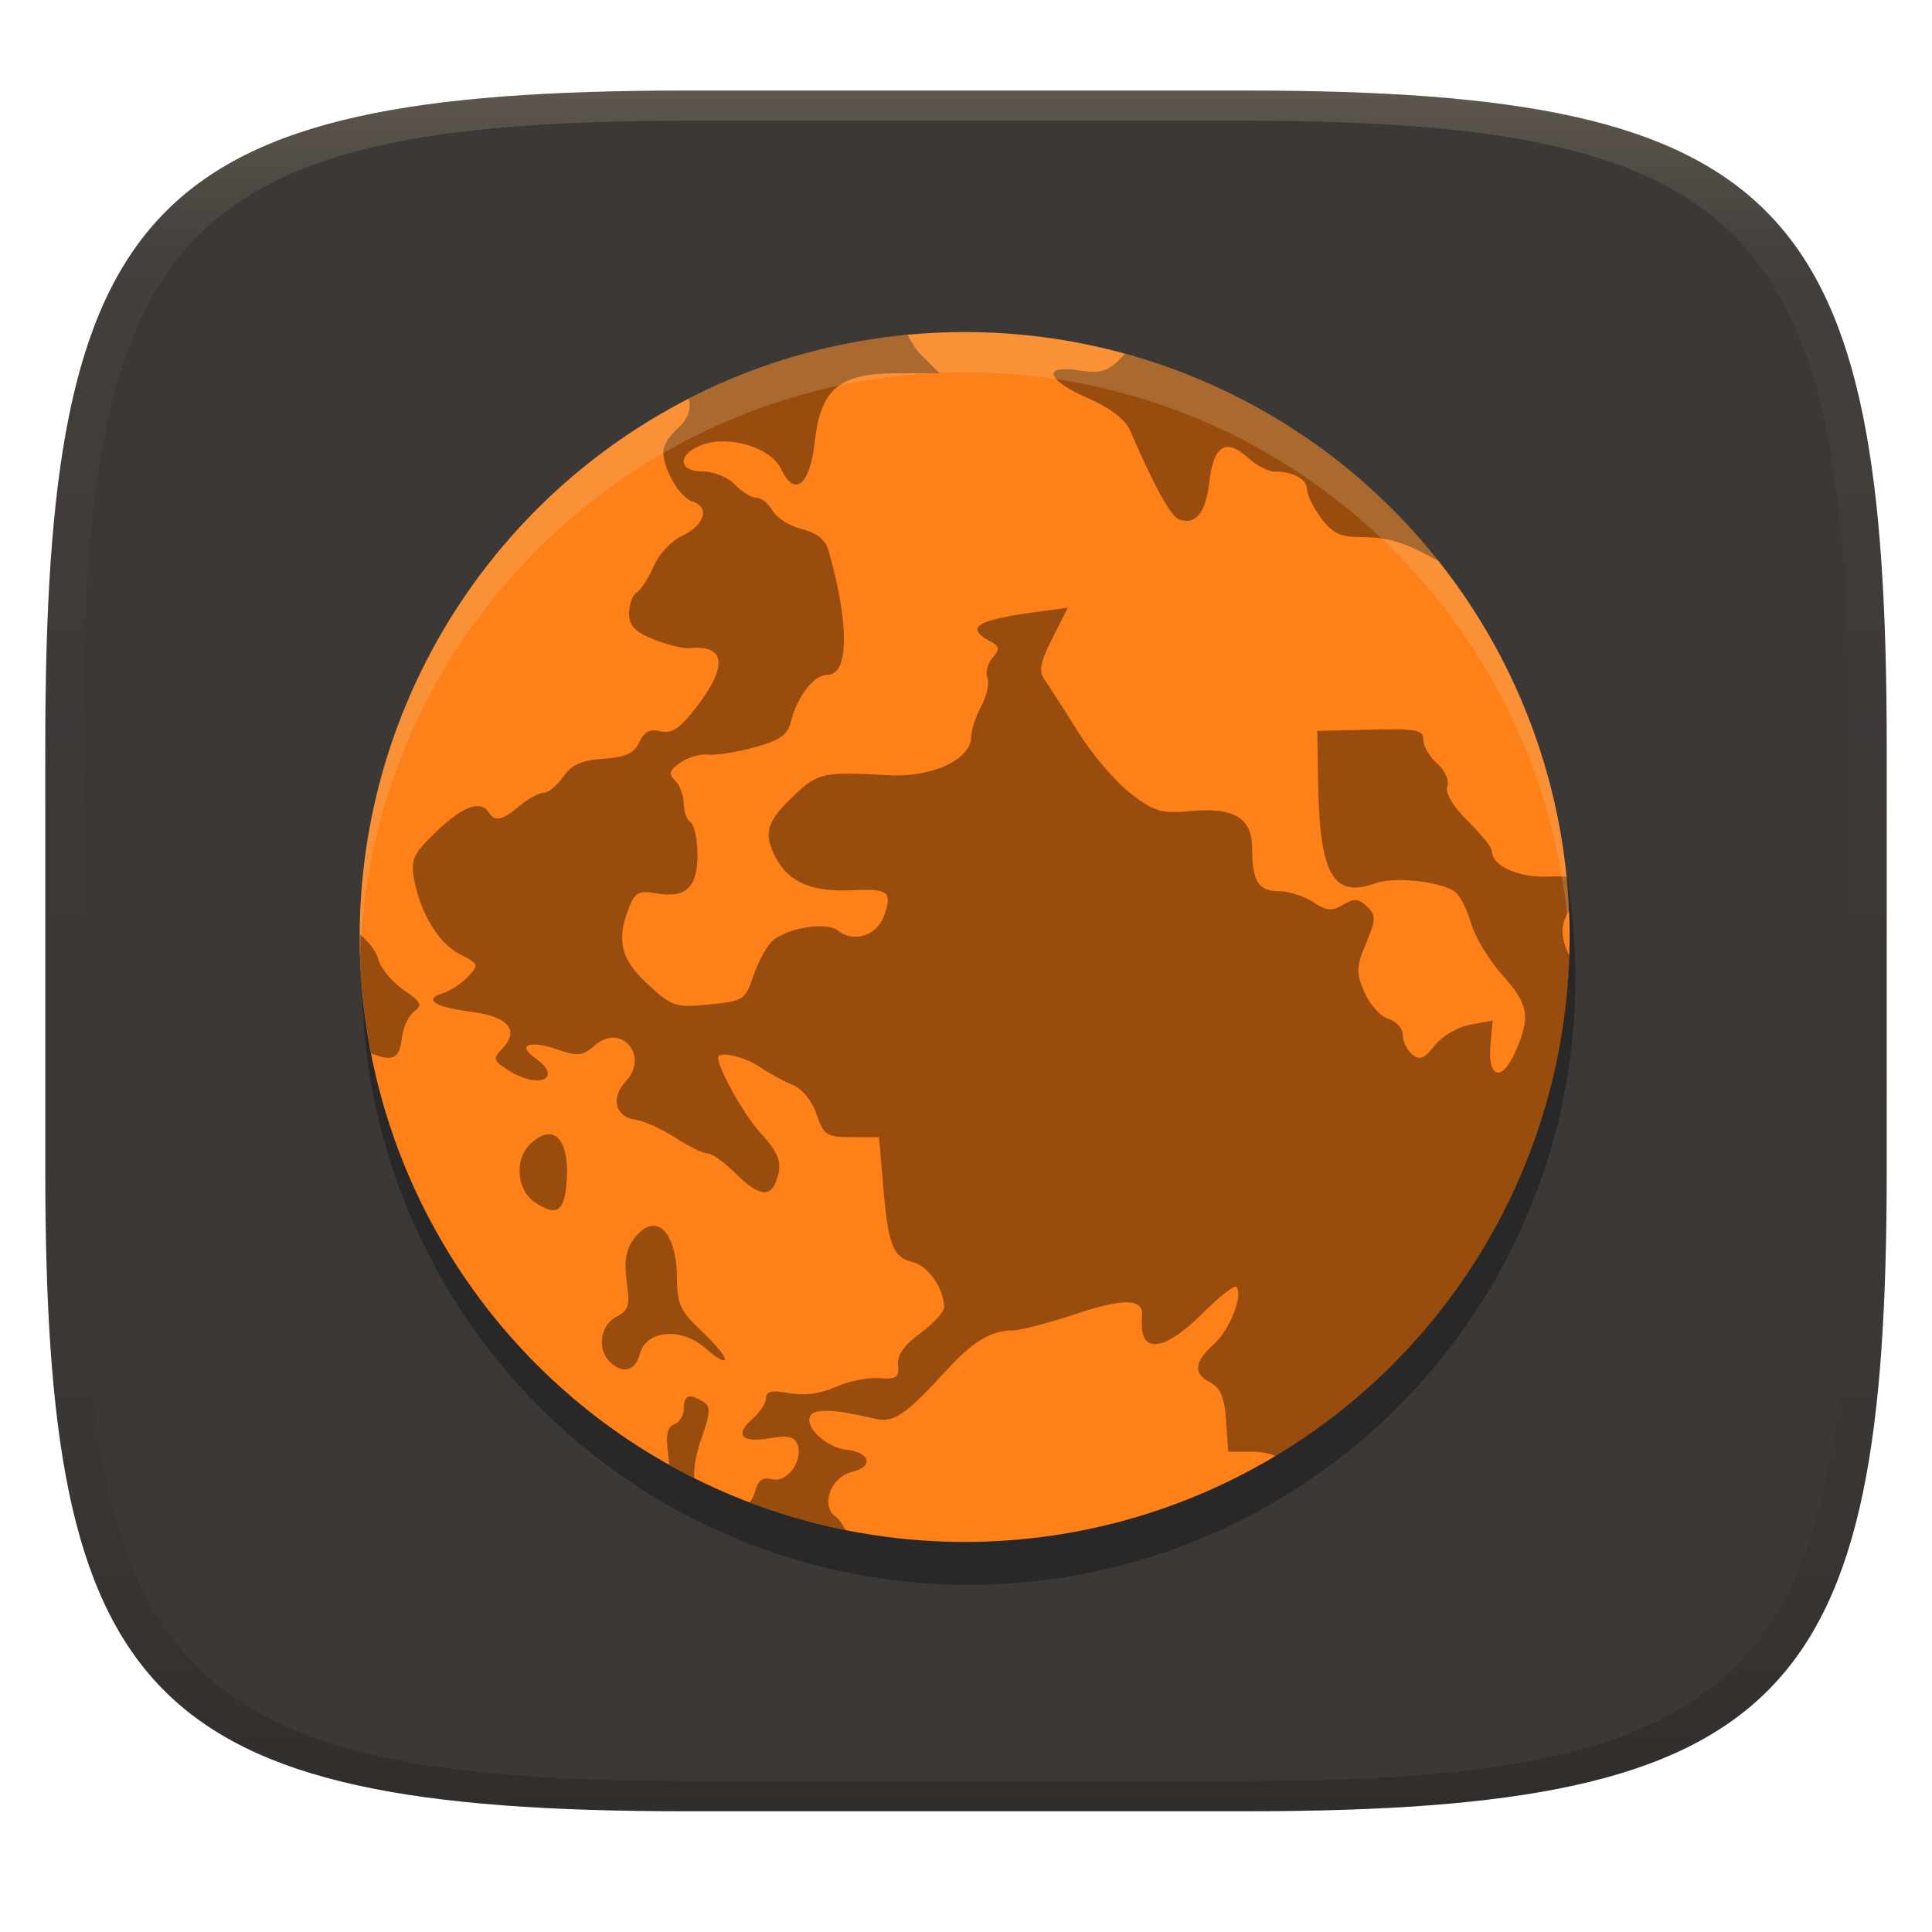 <svg width="256" height="256" version="1.1" xmlns="http://www.w3.org/2000/svg">
  <defs>
    <linearGradient id="linearGradient31" x1=".5" x2=".5" y2="1" gradientTransform="matrix(244,0,0,228,5.986,12)" gradientUnits="userSpaceOnUse">
      <stop stop-color="#ebdbb2" stop-opacity=".2" offset="0"/>
      <stop stop-color="#ebdbb2" stop-opacity=".05" offset=".1"/>
      <stop stop-opacity="0" offset=".704"/>
      <stop stop-opacity=".1" offset=".897"/>
      <stop stop-opacity=".2" offset="1"/>
    </linearGradient>
    <linearGradient id="linearGradient6" x1="140" x2="140" y1="12" y2="240" gradientUnits="userSpaceOnUse">
      <stop stop-color="#3c3836" offset="0"/>
      <stop stop-color="#3c3836" offset="1"/>
    </linearGradient>
  </defs>
  <path d="m165 12c72 0 85 15 85 87v56c0 70-13 85-85 85h-74c-72 0-85-15-85-85v-56c0-72 13-87 85-87z" fill="url(#linearGradient6)" style="isolation:isolate"/>
  <circle transform="scale(-1,1)" cx="-128.35" cy="129.6" r="80.395" fill="#282828" stroke-width="4.231" style="isolation:isolate"/>
  <circle transform="matrix(2.971,0,0,2.971,-237.02,-94.388)" cx="122.8" cy="73.56" r="26.98" fill="#fe8019" stroke-width="1.038" style="isolation:isolate"/>
  <path transform="matrix(2.971,0,0,2.971,-237.02,-94.388)" d="m120.25 46.701c-3.233 0.284-6.648 1.254-9.758 2.852 0.136 0.432-0.022 0.92-0.519 1.35-0.336 0.291-0.611 0.745-0.611 1.009 0 0.809 0.732 2.052 1.315 2.232 0.776 0.24 0.515 1.068-0.482 1.525-0.461 0.212-1.028 0.821-1.261 1.354-0.232 0.533-0.576 1.061-0.761 1.17-0.185 0.11-0.337 0.527-0.337 0.927 0 0.56 0.256 0.831 1.096 1.167 0.602 0.241 1.322 0.416 1.602 0.39 1.606-0.151 1.718 0.784 0.314 2.614-0.746 0.971-1.104 1.215-1.613 1.094-0.474-0.114-0.733 0.02-0.949 0.49-0.228 0.497-0.6 0.666-1.599 0.735-0.983 0.068-1.423 0.268-1.792 0.806-0.269 0.393-0.657 0.711-0.864 0.711s-0.693 0.263-1.08 0.585c-0.788 0.655-1.096 0.721-1.373 0.292-0.365-0.567-1.154-0.28-2.327 0.843-1.037 0.994-1.163 1.26-1.007 2.121 0.278 1.534 1.11 2.895 2.061 3.37 0.829 0.414 0.845 0.459 0.343 0.991-0.289 0.306-0.785 0.634-1.101 0.73-0.913 0.278-0.399 0.626 1.231 0.833 1.668 0.212 2.186 0.817 1.407 1.642-0.435 0.46-0.41 0.545 0.287 0.983 1.363 0.857 2.446 0.332 1.167-0.562-0.822-0.575-0.247-0.809 0.959-0.392 0.961 0.333 1.152 0.314 1.721-0.179 1.166-1.011 2.434 0.484 1.368 1.613-0.679 0.718-0.473 1.585 0.406 1.705 0.388 0.053 1.195 0.414 1.794 0.804 0.599 0.389 1.253 0.709 1.449 0.709s0.753 0.395 1.236 0.877c0.98 0.979 1.523 1.103 1.799 0.414 0.332-0.829 0.199-1.257-0.696-2.232-0.712-0.777-1.868-2.841-1.868-3.335 0-0.306 1.176-0.046 1.834 0.403 0.412 0.281 1.078 0.644 1.481 0.809 0.43 0.176 0.875 0.721 1.077 1.318 0.318 0.935 0.444 1.017 1.565 1.017h1.22l0.184 2.192c0.222 2.637 0.433 3.171 1.339 3.388 0.667 0.16 1.378 1.192 1.378 2 0 0.215-0.48 0.74-1.065 1.167-0.726 0.53-1.039 0.981-0.991 1.423 0.06 0.552-0.065 0.638-0.846 0.58-0.504-0.037-1.377 0.139-1.94 0.393-0.664 0.299-1.385 0.395-2.061 0.274-0.777-0.14-1.041-0.085-1.041 0.219 0 0.224-0.272 0.642-0.603 0.93-0.821 0.711-0.482 1.088 0.777 0.862 0.783-0.141 1.088-0.078 1.222 0.258 0.287 0.717-0.441 1.742-1.118 1.573-0.428-0.107-0.634 0.039-0.767 0.545-0.047 0.179-0.139 0.359-0.239 0.489 1.39 0.528 2.808 0.938 4.275 1.234-0.135-0.259-0.288-0.492-0.437-0.598-0.695-0.492-0.23-1.767 0.727-1.998 0.975-0.234 0.821-0.867-0.24-0.988-0.928-0.106-1.919-1.046-1.607-1.529 0.208-0.323 1.098-0.276 2.895 0.15 0.812 0.193 1.368-0.194 3.249-2.253 1.09-1.192 1.926-1.689 2.845-1.689 0.35 0 1.6-0.322 2.78-0.717 2.227-0.745 3.097-0.718 3.015 0.095-0.171 1.691 0.919 1.635 2.693-0.137 0.739-0.739 1.414-1.272 1.502-1.188 0.339 0.325-0.271 1.907-0.983 2.548-0.902 0.811-0.947 1.324-0.153 1.731 0.435 0.223 0.62 0.676 0.688 1.691l0.092 1.386h1.128c0.396 0 0.725 0.086 0.99 0.187 7.931-4.731 12.839-13.229 13.099-22.299-0.413-0.882-0.395-1.414-0.012-2.014-0.026-0.505-0.055-1.02-0.109-1.522-0.246-0.011-0.526-0.015-0.815-3e-3 -1.359 0.057-2.524-0.479-2.524-1.162 0-0.144-0.482-0.738-1.072-1.32-0.668-0.659-1.012-1.241-0.912-1.544 0.091-0.275-0.106-0.719-0.453-1.02-0.338-0.293-0.617-0.765-0.617-1.049 0-0.452-0.288-0.509-2.366-0.459l-2.366 0.058 0.04 2.332c0.07 4.084 0.678 5.145 2.556 4.461 0.859-0.313 2.97-0.076 3.57 0.401 0.217 0.173 0.531 0.798 0.698 1.392 0.167 0.593 0.785 1.619 1.375 2.279 1.197 1.338 1.289 1.86 0.603 3.431-0.598 1.371-1.242 1.212-1.115-0.274l0.095-1.106-1.012 0.19c-0.56 0.105-1.262 0.52-1.575 0.927-0.448 0.581-0.658 0.667-0.993 0.401-0.234-0.186-0.424-0.578-0.424-0.87s-0.289-0.615-0.64-0.722c-0.351-0.107-0.833-0.637-1.07-1.181-0.379-0.869-0.37-1.134 0.071-2.19 0.447-1.07 0.452-1.247 0.04-1.642-0.378-0.362-0.573-0.374-1.07-0.076-0.5 0.299-0.735 0.277-1.328-0.121-0.397-0.266-1.088-0.485-1.536-0.485-0.911 0-1.186-0.443-1.186-1.907 0-1.353-0.807-1.844-2.727-1.668-1.333 0.123-1.627 0.035-2.703-0.793-0.664-0.511-1.713-1.742-2.335-2.738-0.621-0.996-1.289-2.036-1.484-2.311-0.281-0.397-0.213-0.779 0.337-1.863l0.693-1.363-1.465 0.198c-2.607 0.352-3.134 0.69-2.013 1.291 0.437 0.234 0.456 0.354 0.119 0.743-0.221 0.255-0.325 0.657-0.229 0.896 0.096 0.238-0.025 0.799-0.269 1.246-0.244 0.447-0.448 1.075-0.456 1.397-0.025 1.006-1.748 1.806-3.665 1.7-2.906-0.16-3.141-0.115-4.174 0.843-1.29 1.198-1.457 1.755-0.856 2.866 0.583 1.078 1.615 1.509 3.404 1.421 1.6-0.079 1.781 0.062 1.414 1.12-0.311 0.898-1.356 1.244-2.063 0.682-0.545-0.433-2.424-0.098-3.001 0.535-0.242 0.266-0.6 0.961-0.796 1.544-0.337 1.007-0.435 1.068-1.947 1.214-1.508 0.146-1.653 0.098-2.738-0.901-1.211-1.116-1.415-1.966-0.833-3.436 0.258-0.65 0.451-0.756 1.14-0.63 1.368 0.25 1.907-0.225 1.907-1.686 0-0.709-0.138-1.371-0.306-1.47-0.168-0.099-0.306-0.475-0.306-0.835s-0.172-0.824-0.382-1.028c-0.306-0.297-0.262-0.456 0.227-0.801 0.335-0.237 0.886-0.396 1.222-0.356 0.337 0.04 1.265-0.105 2.066-0.322 1.156-0.313 1.495-0.549 1.652-1.157 0.297-1.155 1.021-2.082 1.628-2.082 0.96 0 0.979-2.256 0.048-5.536-0.139-0.485-0.517-0.793-1.187-0.96-0.542-0.135-1.131-0.504-1.31-0.822-0.176-0.318-0.502-0.577-0.722-0.577s-0.65-0.263-0.954-0.585c-0.306-0.324-0.939-0.585-1.421-0.585-1.139 0-1.159-0.785-0.029-1.199 1.194-0.438 3.052 0.136 3.501 1.08 0.609 1.281 1.285 0.746 1.502-1.188 0.269-2.393 1.094-3.08 3.696-3.08h1.871l-0.819-0.819c-0.264-0.255-0.44-0.574-0.611-0.893zm9.55 1.008c-0.625 0.639-0.919 0.73-1.887 0.582-1.689-0.258-1.472 0.422 0.398 1.243 1.011 0.444 1.66 0.95 1.881 1.462 1.066 2.471 1.799 3.801 2.169 3.936 0.745 0.274 1.189-0.276 1.354-1.681 0.19-1.612 0.736-1.954 1.715-1.072 0.38 0.342 0.911 0.622 1.181 0.622 0.837 0 1.457 0.336 1.457 0.79 0 0.239 0.282 0.816 0.63 1.284 0.511 0.687 0.858 0.851 1.813 0.851 1.172 0 1.892 0.219 3.359 1.03 0.023 0.013 0.044 0.017 0.067 0.029-3.559-4.478-8.465-7.73-13.984-9.242 2e-3 4.15e-4 -0.107 0.118-0.153 0.165zm-33.974 25.733c-0.002 0.039 0.001 0.079-4.78e-4 0.118-0.005 1.647 0.169 3.479 0.503 5.185 0.977 0.398 1.268 0.237 1.37-0.673 0.052-0.47 0.298-1.004 0.548-1.188 0.386-0.284 0.316-0.43-0.474-0.969-0.512-0.349-1.016-0.959-1.12-1.355-0.101-0.382-0.441-0.801-0.826-1.117zm8.494 8.919c-0.252-0.026-0.556 0.109-0.893 0.432-0.714 0.683-0.606 2.056 0.203 2.598 0.926 0.621 1.285 0.44 1.402-0.706 0.144-1.414-0.158-2.265-0.711-2.323zm4.58 4.078c-0.276 0.009-0.579 0.207-0.883 0.622-0.322 0.44-0.411 1.008-0.287 1.871 0.152 1.06 0.086 1.286-0.469 1.57-0.713 0.365-0.865 1.45-0.282 2.008 0.581 0.556 1.133 0.411 1.333-0.35 0.284-1.084 1.871-1.212 2.956-0.237 0.462 0.415 0.841 0.626 0.841 0.466 0-0.159-0.482-0.738-1.07-1.284-0.9-0.836-1.067-1.192-1.067-2.268 0-1.52-0.466-2.417-1.072-2.398zm1.574 7.626c-0.137 0.047-0.195 0.218-0.195 0.519 0 0.304-0.195 0.624-0.432 0.711-0.315 0.116-0.388 0.482-0.266 1.354 0.023 0.164 0.029 0.313 0.037 0.449 0.382 0.215 0.824 0.445 1.12 0.592-0.018-0.467 0.07-1.05 0.314-1.739 0.414-1.167 0.429-1.461 0.092-1.666-0.317-0.192-0.532-0.269-0.669-0.221z" opacity=".4" stroke-width="1.038" style="isolation:isolate"/>
  <path transform="matrix(2.971,0,0,2.971,-237.02,-94.388)" d="m122.8 46.58c-14.901-1.16e-4 -26.98 12.079-26.98 26.98 0.017 0.299-0.011 0.598 0.015 0.896 0.483-14.525 12.433-26.057 26.965-26.084 14.384 3.24e-4 26.268 11.285 26.976 25.652 0.013-0.155-6e-3 -0.309 4e-3 -0.464-2.5e-4 -14.901-12.08-26.98-26.98-26.98z" fill="#ebdbb2" opacity=".2" style="isolation:isolate"/>
  <path d="m91 12c-72 0-85 15-85 87v56c0 70 13 85 85 85h74c72 0 85-15 85-85v-56c0-72-13-87-85-87zm0 4h74c68 0 80 15 80 83v56c0 66-12 81-80 81h-74c-68 0-80-15-80-81v-56c0-68 12-83 80-83z" fill="url(#linearGradient31)" style="isolation:isolate"/>
</svg>
